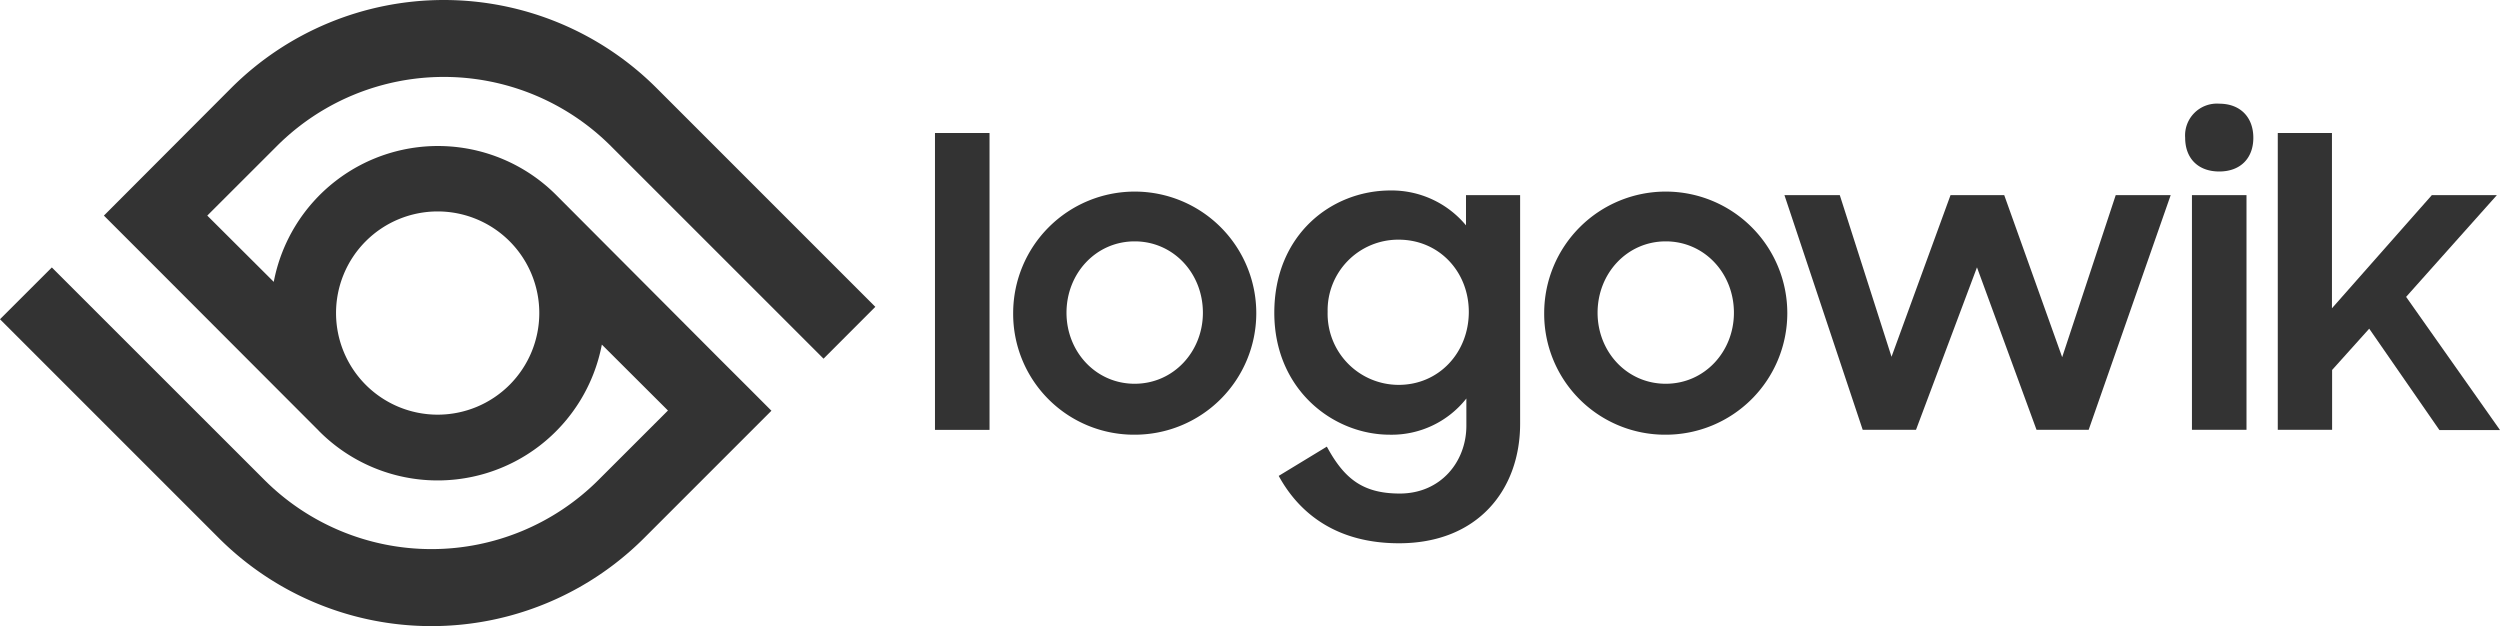<svg xmlns="http://www.w3.org/2000/svg" viewBox="0 0 471.59 118.11"><defs><style>.cls-1{fill:#333333;}.cls-2{fill:#333333;}</style></defs><g id="Layer_2" data-name="Layer 2"><g id="katman_1" data-name="katman 1"><path class="cls-1" d="M115.25,27.57l40.1,40.09,9.77-9.78L123.86,16.62a56.76,56.76,0,0,0-80.26,0l-24,24.05,4,4,5.82,5.82L60.06,81.18l0,0c.06.06.11.13.18.19A31.53,31.53,0,0,0,113.53,65L126,77.44l-13.11,13.1a44.57,44.57,0,0,1-63,0L9.78,50.45,0,60.22l41.26,41.26a56.74,56.74,0,0,0,80.26,0l24-24-4.11-4.12-5.67-5.66L104.9,36.77l0,0,0,0a31.53,31.53,0,0,0-53.26,16.4L39.1,40.67l13.11-13.1A44.57,44.57,0,0,1,115.25,27.57ZM96.12,45.5A19.17,19.17,0,1,1,69,45.5,19.18,19.18,0,0,1,96.12,45.5Z"></path><path class="cls-2" d="M176.37,25.09h10.29v56H176.37Z"></path><path class="cls-2" d="M191.12,59A22.93,22.93,0,1,1,214,82,22.79,22.79,0,0,1,191.12,59Zm35.79,0c0-7.49-5.6-13.47-12.87-13.47s-12.86,6-12.86,13.47c0,7.34,5.53,13.39,12.86,13.39S226.91,66.32,226.91,59Z"></path><path class="cls-2" d="M276.61,75.17A17.94,17.94,0,0,1,262.16,82c-10.66,0-21.78-8.48-21.78-23,0-14.68,10.74-23.07,21.93-23.07a18.23,18.23,0,0,1,14.23,6.58V36.81h10.21V79.94c0,12.4-7.94,22.54-22.85,22.54-11.5,0-18.68-5.37-22.69-12.71l9.08-5.52c3.25,6,6.73,8.85,13.76,8.85,7.72,0,12.56-6,12.56-12.79Zm.46-16.34c0-7.57-5.6-13.62-13.24-13.62a13.32,13.32,0,0,0-13.39,13.62A13.41,13.41,0,0,0,263.83,72.6C271.47,72.6,277.07,66.47,277.07,58.83Z"></path><path class="cls-2" d="M291.29,59a22.93,22.93,0,1,1,22.93,23A22.8,22.8,0,0,1,291.29,59Zm35.79,0c0-7.49-5.6-13.47-12.86-13.47s-12.86,6-12.86,13.47c0,7.34,5.52,13.39,12.86,13.39S327.08,66.32,327.08,59Z"></path><path class="cls-2" d="M336.61,36.81h10.44l9.76,30.49,11.13-30.49h10.13L389,67.38,399.1,36.81h10.37L394,81.07h-9.84L372.93,50.43l-11.5,30.64H351.37Z"></path><path class="cls-2" d="M418.63,19.56c4,0,6.43,2.58,6.43,6.43s-2.42,6.36-6.43,6.36-6.43-2.5-6.43-6.36A6,6,0,0,1,418.63,19.56Zm-5.15,17.25h10.29V81.07H413.48Z"></path><path class="cls-2" d="M429.67,25.09h10.22V58.15l18.84-21.34H471L453.88,56l17.71,25.12H460.16L446.92,62l-7,7.79V81.07H429.67Z"></path></g></g></svg>